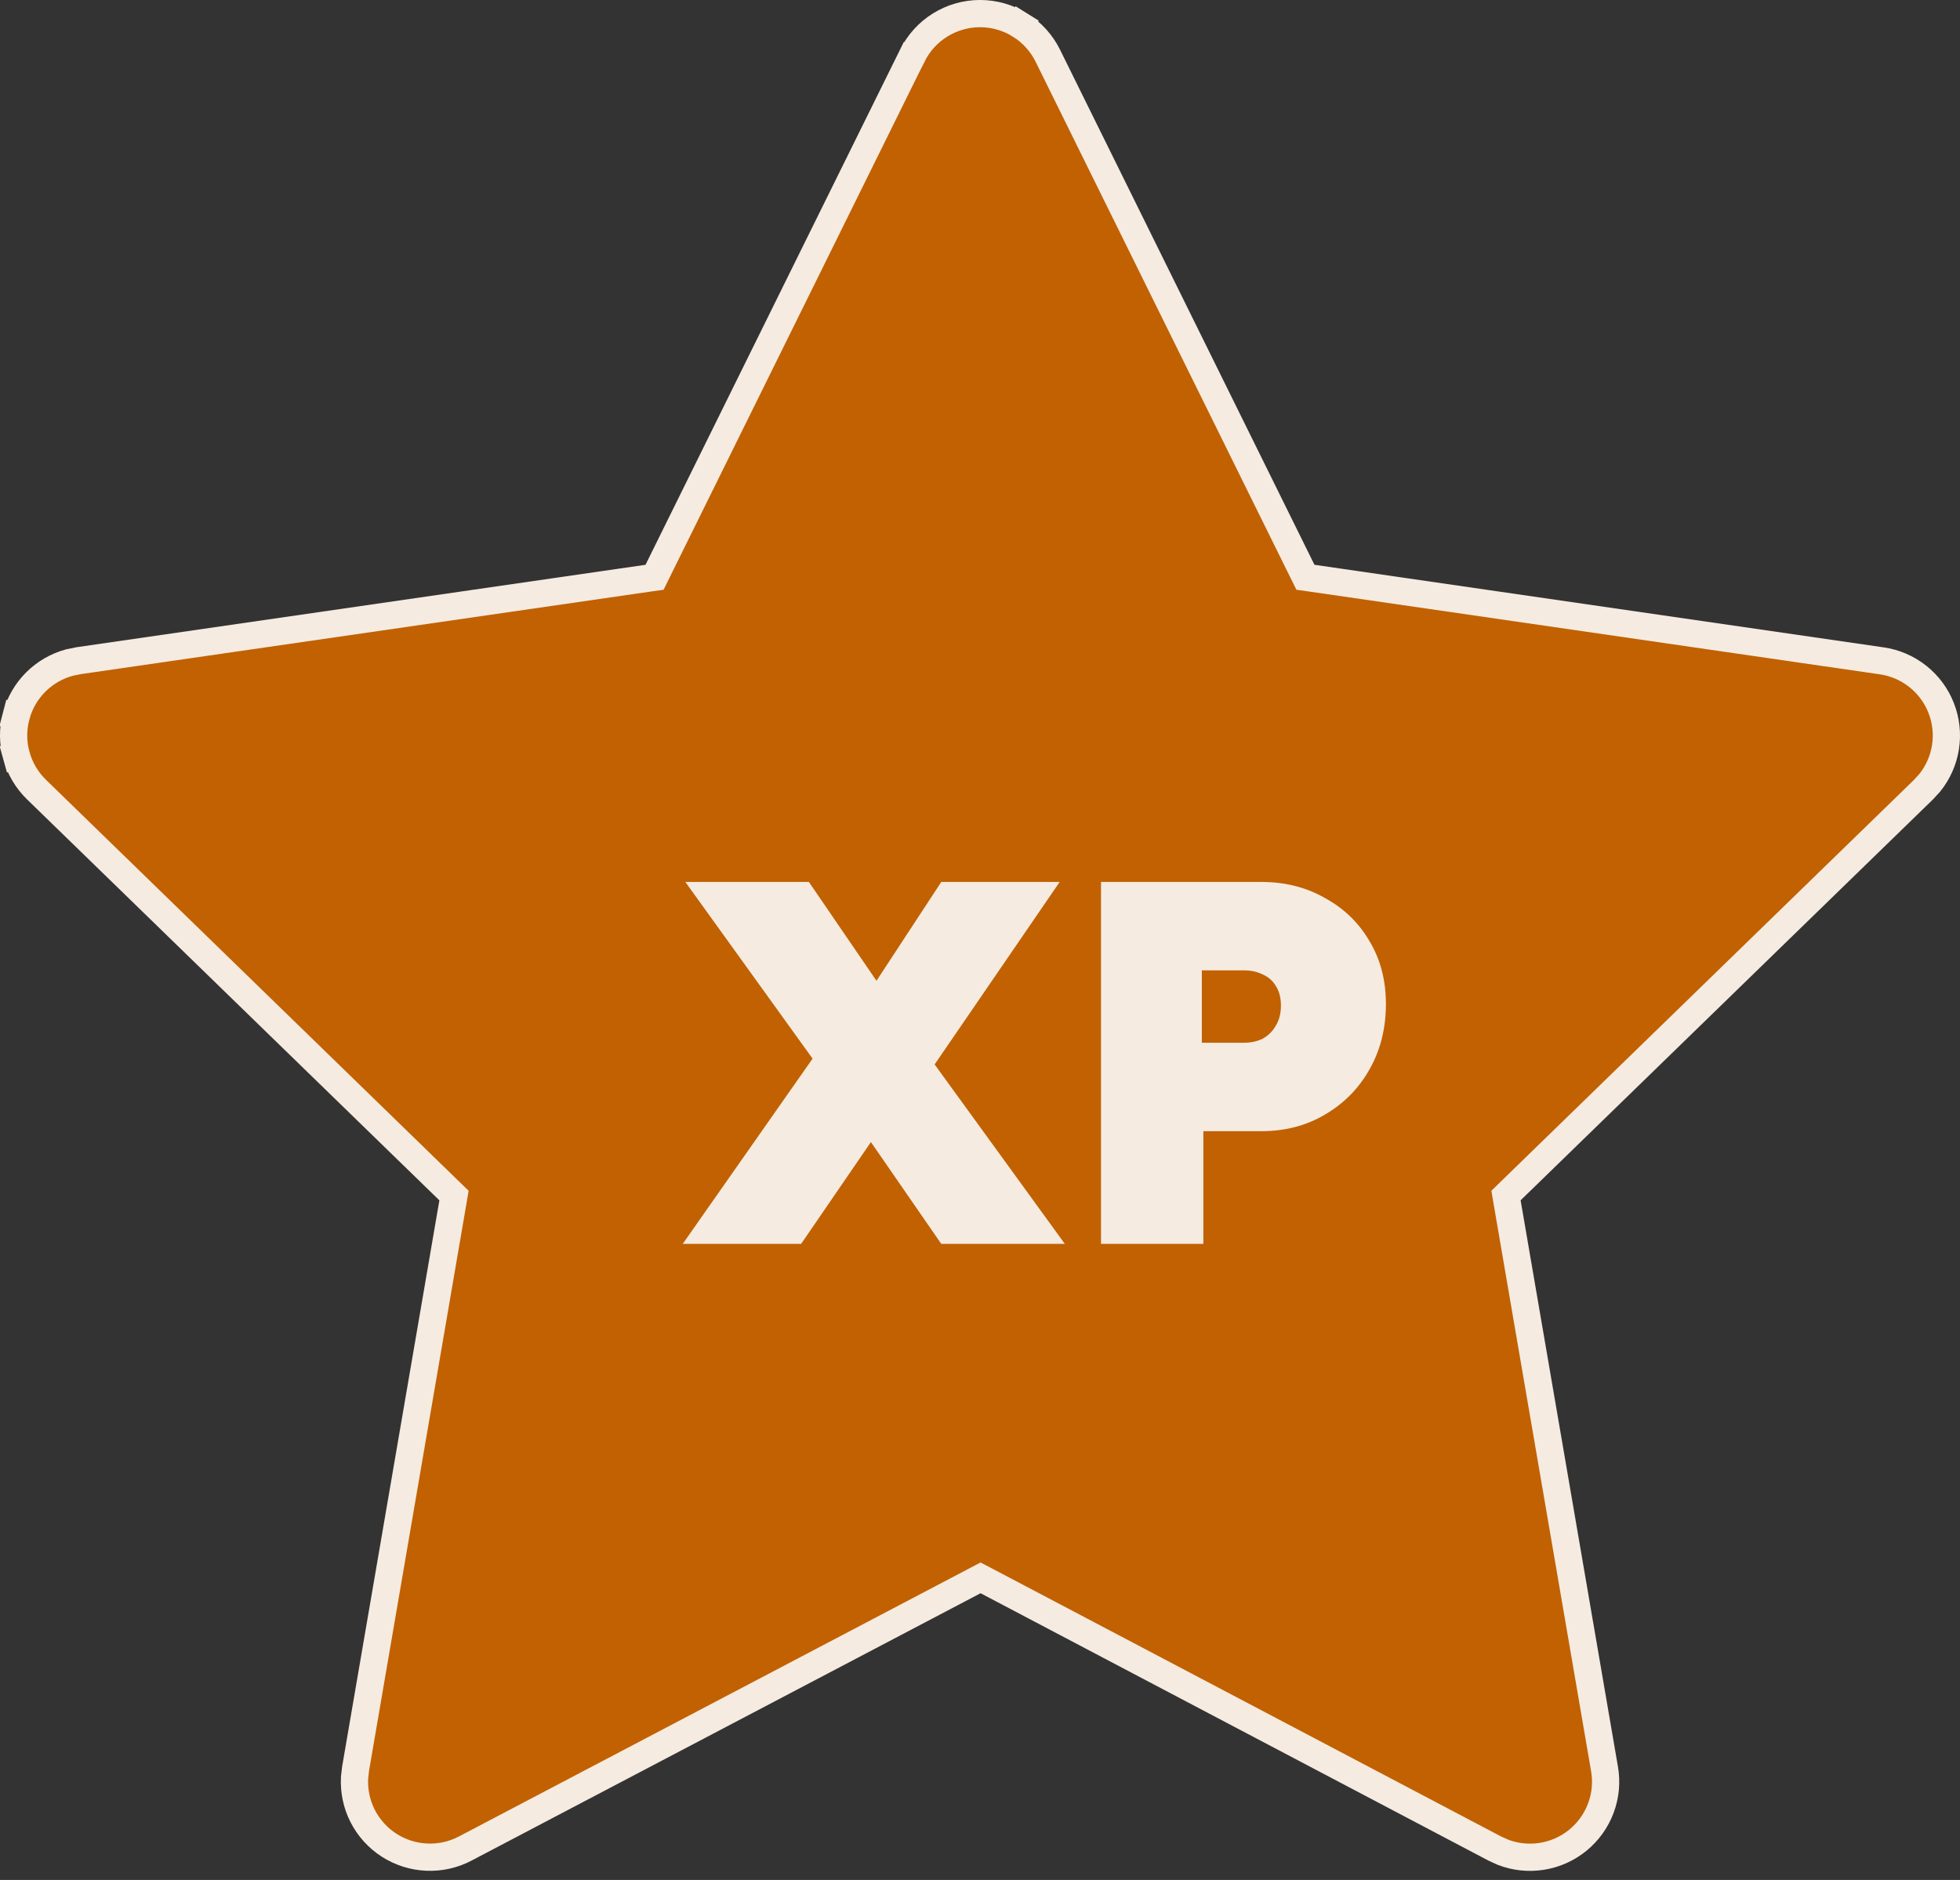 <svg width="49" height="47" viewBox="0 0 49 47" fill="none" xmlns="http://www.w3.org/2000/svg">
<rect x="0" y="0" width="49" height="47" fill="#333333" stroke="none"/>
<path d="M16.187 14.457L16.364 14.432L16.443 14.271L22.805 1.394L22.806 1.394C22.962 1.078 23.203 0.811 23.503 0.625C23.802 0.439 24.148 0.34 24.501 0.34C24.854 0.34 25.2 0.439 25.499 0.625L25.679 0.336L25.499 0.625C25.799 0.811 26.04 1.078 26.196 1.394L26.196 1.394L32.556 14.271L32.636 14.432L32.813 14.457L47.041 16.521L47.041 16.521C47.371 16.568 47.684 16.703 47.945 16.91C48.207 17.118 48.409 17.391 48.53 17.702C48.652 18.013 48.689 18.35 48.637 18.68C48.586 19.006 48.45 19.313 48.243 19.571L48.083 19.745L37.778 29.764L37.65 29.889L37.68 30.066L40.113 44.225L40.113 44.225C40.17 44.555 40.138 44.894 40.02 45.207C39.902 45.521 39.703 45.797 39.443 46.009C39.183 46.22 38.872 46.359 38.54 46.41C38.212 46.461 37.876 46.425 37.566 46.304L37.361 46.21L24.673 39.53L24.514 39.447L24.356 39.53L11.631 46.214L11.631 46.214C11.335 46.37 11.002 46.444 10.667 46.429C10.332 46.415 10.008 46.311 9.726 46.13C9.445 45.949 9.217 45.696 9.065 45.398C8.915 45.102 8.846 44.772 8.864 44.442L8.89 44.216L11.32 30.066L11.35 29.889L11.221 29.764L0.914 19.741L0.914 19.741C0.674 19.508 0.5 19.215 0.41 18.894L0.083 18.985L0.41 18.894C0.32 18.572 0.317 18.232 0.402 17.909L0.072 17.823L0.402 17.909C0.486 17.586 0.655 17.291 0.891 17.054C1.125 16.82 1.416 16.651 1.736 16.564L1.968 16.517L16.187 14.457Z" fill="#C16102" stroke="#F5EBE0" stroke-width="0.681"/>
<path d="M23.532 31.098L20.727 27.039L17.133 22.049H20.222L22.963 26.056L26.621 31.098H23.532ZM17.068 31.098L20.52 26.173L22.704 27.194L20.028 31.098H17.068ZM23.17 26.897L20.998 25.914L23.532 22.049H26.492L23.17 26.897ZM27.525 31.098V22.049H31.532C32.127 22.049 32.657 22.183 33.122 22.45C33.596 22.708 33.967 23.066 34.234 23.523C34.51 23.979 34.648 24.505 34.648 25.1C34.648 25.712 34.51 26.259 34.234 26.741C33.967 27.215 33.596 27.59 33.122 27.866C32.657 28.142 32.127 28.28 31.532 28.28H30.084V31.098H27.525ZM30.046 26.069H31.093C31.274 26.069 31.433 26.035 31.571 25.966C31.709 25.888 31.817 25.781 31.894 25.643C31.98 25.505 32.023 25.337 32.023 25.139C32.023 24.94 31.98 24.777 31.894 24.647C31.817 24.518 31.709 24.423 31.571 24.363C31.433 24.294 31.274 24.259 31.093 24.259H30.046V26.069Z" fill="#F5EBE0"/>
</svg>

